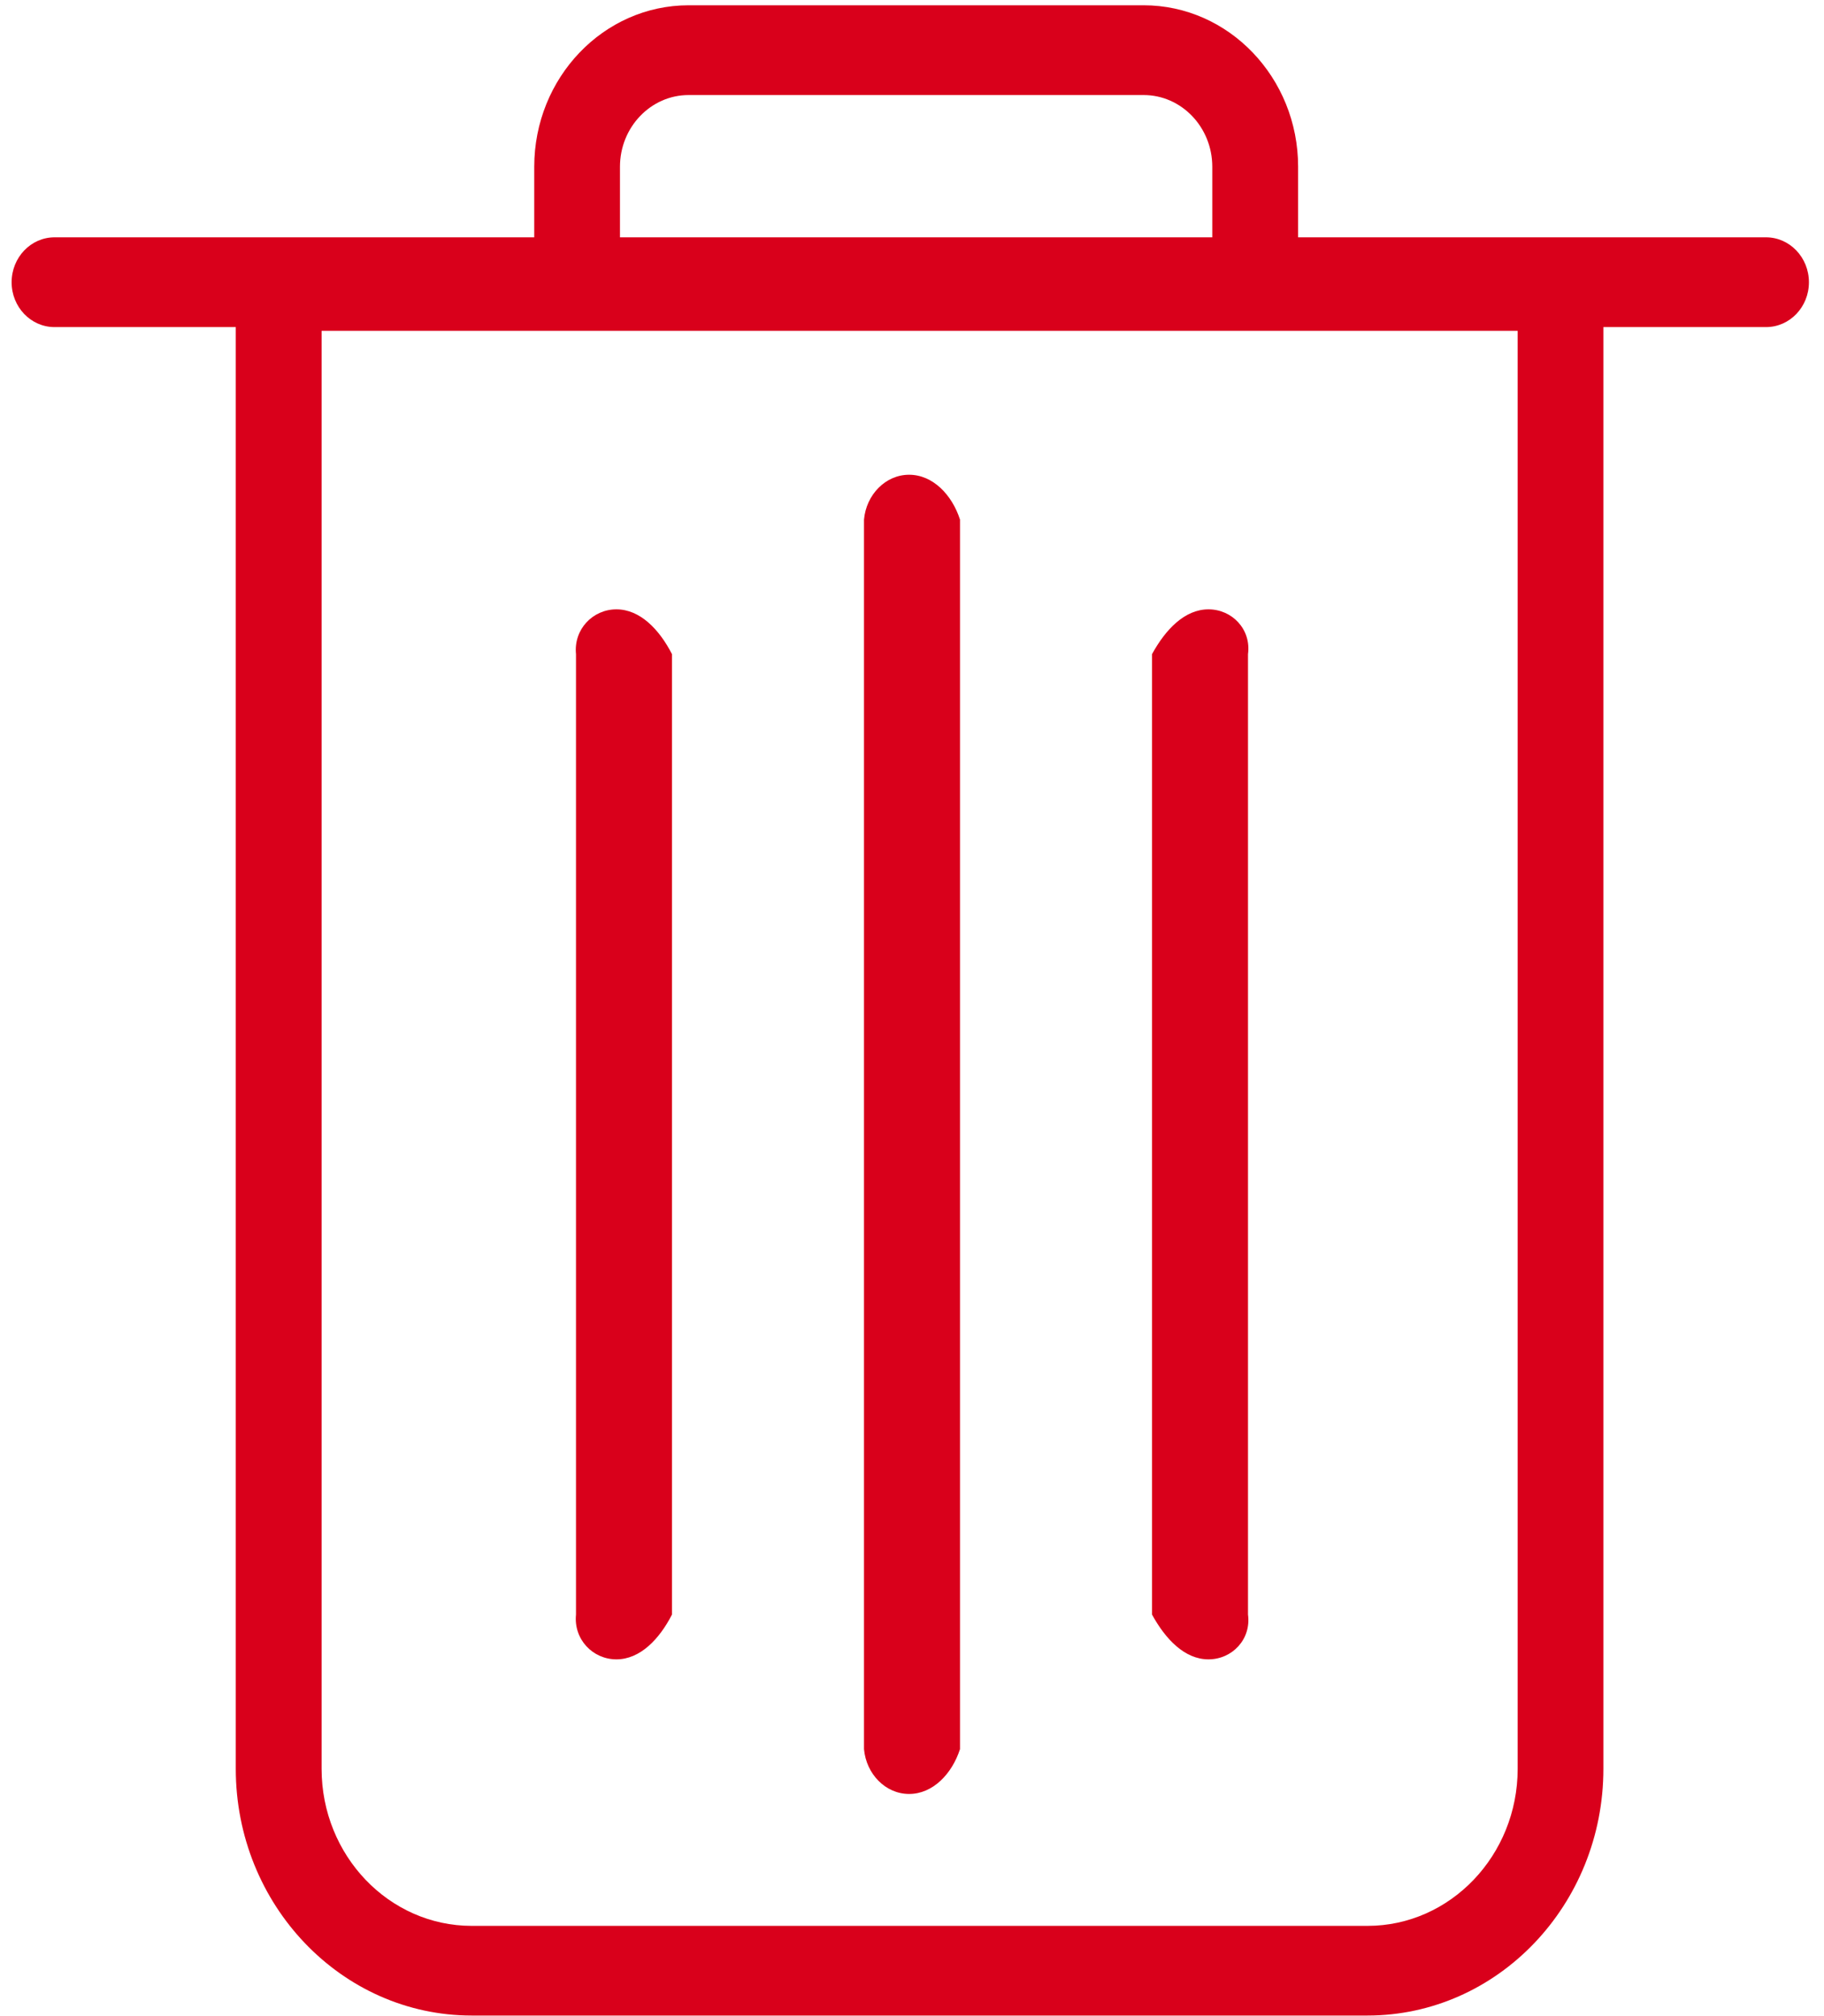 ﻿<?xml version="1.0" encoding="utf-8"?>
<svg version="1.1" xmlns:xlink="http://www.w3.org/1999/xlink" width="19px" height="21px" xmlns="http://www.w3.org/2000/svg">
  <g transform="matrix(1 0 0 1 -702 -118 )">
    <path d="M 18.843 2.94  C 18.843 2.682  18.643 2.472  18.396 2.472  L 13.522 2.472  L 13.522 1.737  C 13.522 0.81  12.8 0.055  11.913 0.055  L 7.173 0.055  C 6.286 0.055  5.565 0.81  5.565 1.737  L 5.565 2.472  L 0.568 2.472  C 0.321 2.472  0.121 2.682  0.121 2.94  C 0.121 3.198  0.321 3.407  0.568 3.407  L 2.456 3.407  L 2.456 18.424  C 2.456 19.841  3.558 20.994  4.913 20.994  L 14.245 20.994  C 15.6 20.994  16.702 19.841  16.702 18.424  L 16.702 3.407  L 18.396 3.407  C 18.643 3.407  18.843 3.198  18.843 2.94  Z M 6.458 2.472  L 6.458 1.737  C 6.458 1.325  6.779 0.99  7.173 0.99  L 11.913 0.99  C 12.307 0.99  12.628 1.325  12.628 1.737  L 12.628 2.472  L 6.458 2.472  Z M 15.809 3.446  L 15.809 18.424  C 15.809 19.326  15.107 20.06  14.245 20.06  L 4.914 20.06  C 4.051 20.06  3.35 19.326  3.35 18.424  L 3.35 3.446  L 15.809 3.446  Z M 9 18.219  C 9.023 18.477  9.223 18.686  9.47 18.686  C 9.717 18.686  9.917 18.477  10 18.219  L 10 5.412  C 9.917 5.154  9.717 4.945  9.47 4.945  C 9.223 4.945  9.023 5.154  9 5.412  L 9 18.219  Z M 6 16.817  C 5.974 17.075  6.174 17.284  6.421 17.284  C 6.667 17.284  6.868 17.075  7 16.817  L 7 6.814  C 6.868 6.556  6.667 6.347  6.421 6.347  C 6.174 6.347  5.974 6.556  6 6.814  L 6 16.817  Z M 12 16.817  C 12.141 17.075  12.341 17.284  12.588 17.284  C 12.835 17.284  13.035 17.075  13 16.817  L 13 6.814  C 13.035 6.556  12.835 6.347  12.588 6.347  C 12.341 6.347  12.141 6.556  12 6.814  L 12 16.817  Z " fill-rule="nonzero" fill="#d9001b" stroke="none" transform="matrix(1 0 0 1 702 118 )" />
  </g>
</svg>